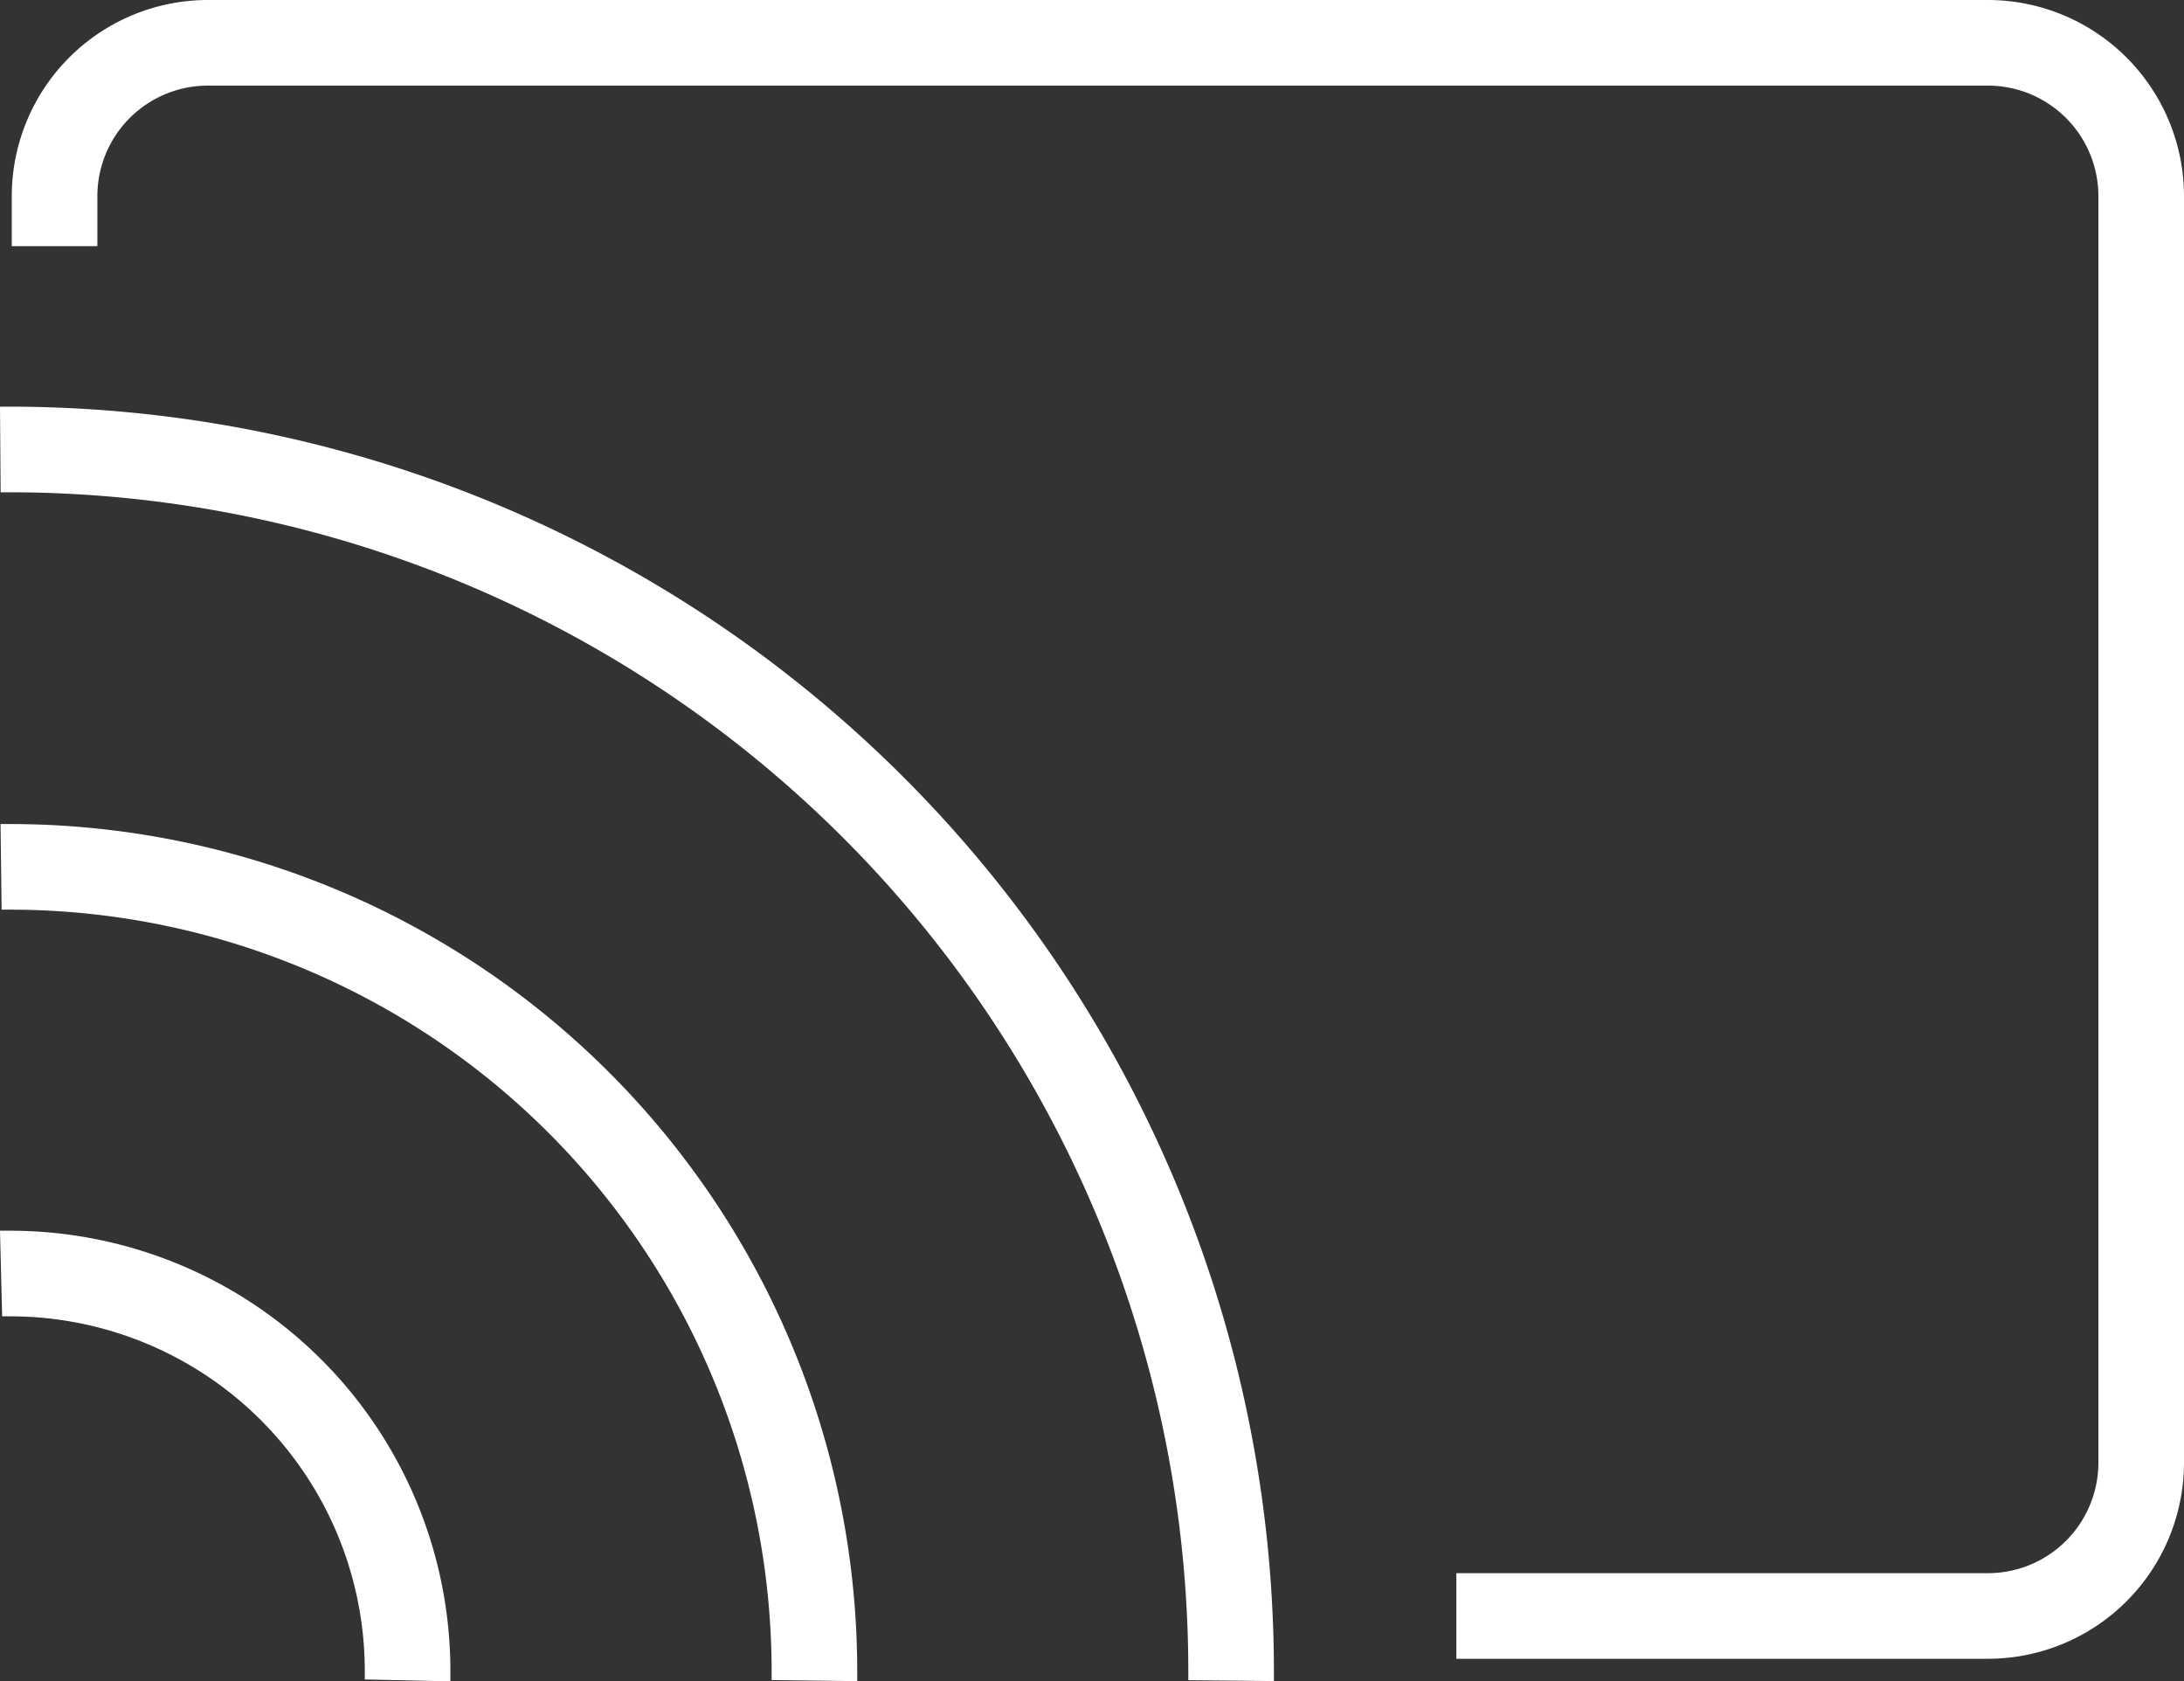<svg id="chromecast" xmlns="http://www.w3.org/2000/svg" width="204.1" height="157.11" viewBox="0 0 204.1 157.11">
  <rect x="0" y="0" width="204.1" height="157.11" fill="#333333" stroke="none"/>
  <g id="Layer_5" data-name="Layer 5">
    <g id="Layer_1_copy" data-name="Layer 1 copy">
      <path id="Path_7" data-name="Path 7" d="M185.78,0H19.42A18.34,18.34,0,0,0,1.1,18.32V23h8V18.32A10.33,10.33,0,0,1,19.42,8H185.78A10.33,10.33,0,0,1,196.1,18.32V136.68A10.33,10.33,0,0,1,185.78,147H136.1v8h49.68a18.34,18.34,0,0,0,18.32-18.32V18.32A18.34,18.34,0,0,0,185.78,0Z" fill="#fff"/>
      <path id="Path_8" data-name="Path 8" d="M1,38H0l.06,8H1A110.18,110.18,0,0,1,111.05,156v1l8,.08v-1A118.19,118.19,0,0,0,1,38Z" fill="#fff"/>
      <path id="Path_9" data-name="Path 9" d="M1,77H.05l.1,8H1a71.19,71.19,0,0,1,71.11,71.11v.88l8,.1v-.98A79.2,79.2,0,0,0,1,77Z" fill="#fff"/>
      <path id="Path_10" data-name="Path 10" d="M1,115H0l.2,8H1a33.14,33.14,0,0,1,33.09,33.09q0,.225,0,.45v.39l8,.18v-1.02A41.14,41.14,0,0,0,1,115Z" fill="#fff"/>
    </g>
  </g>
</svg>
